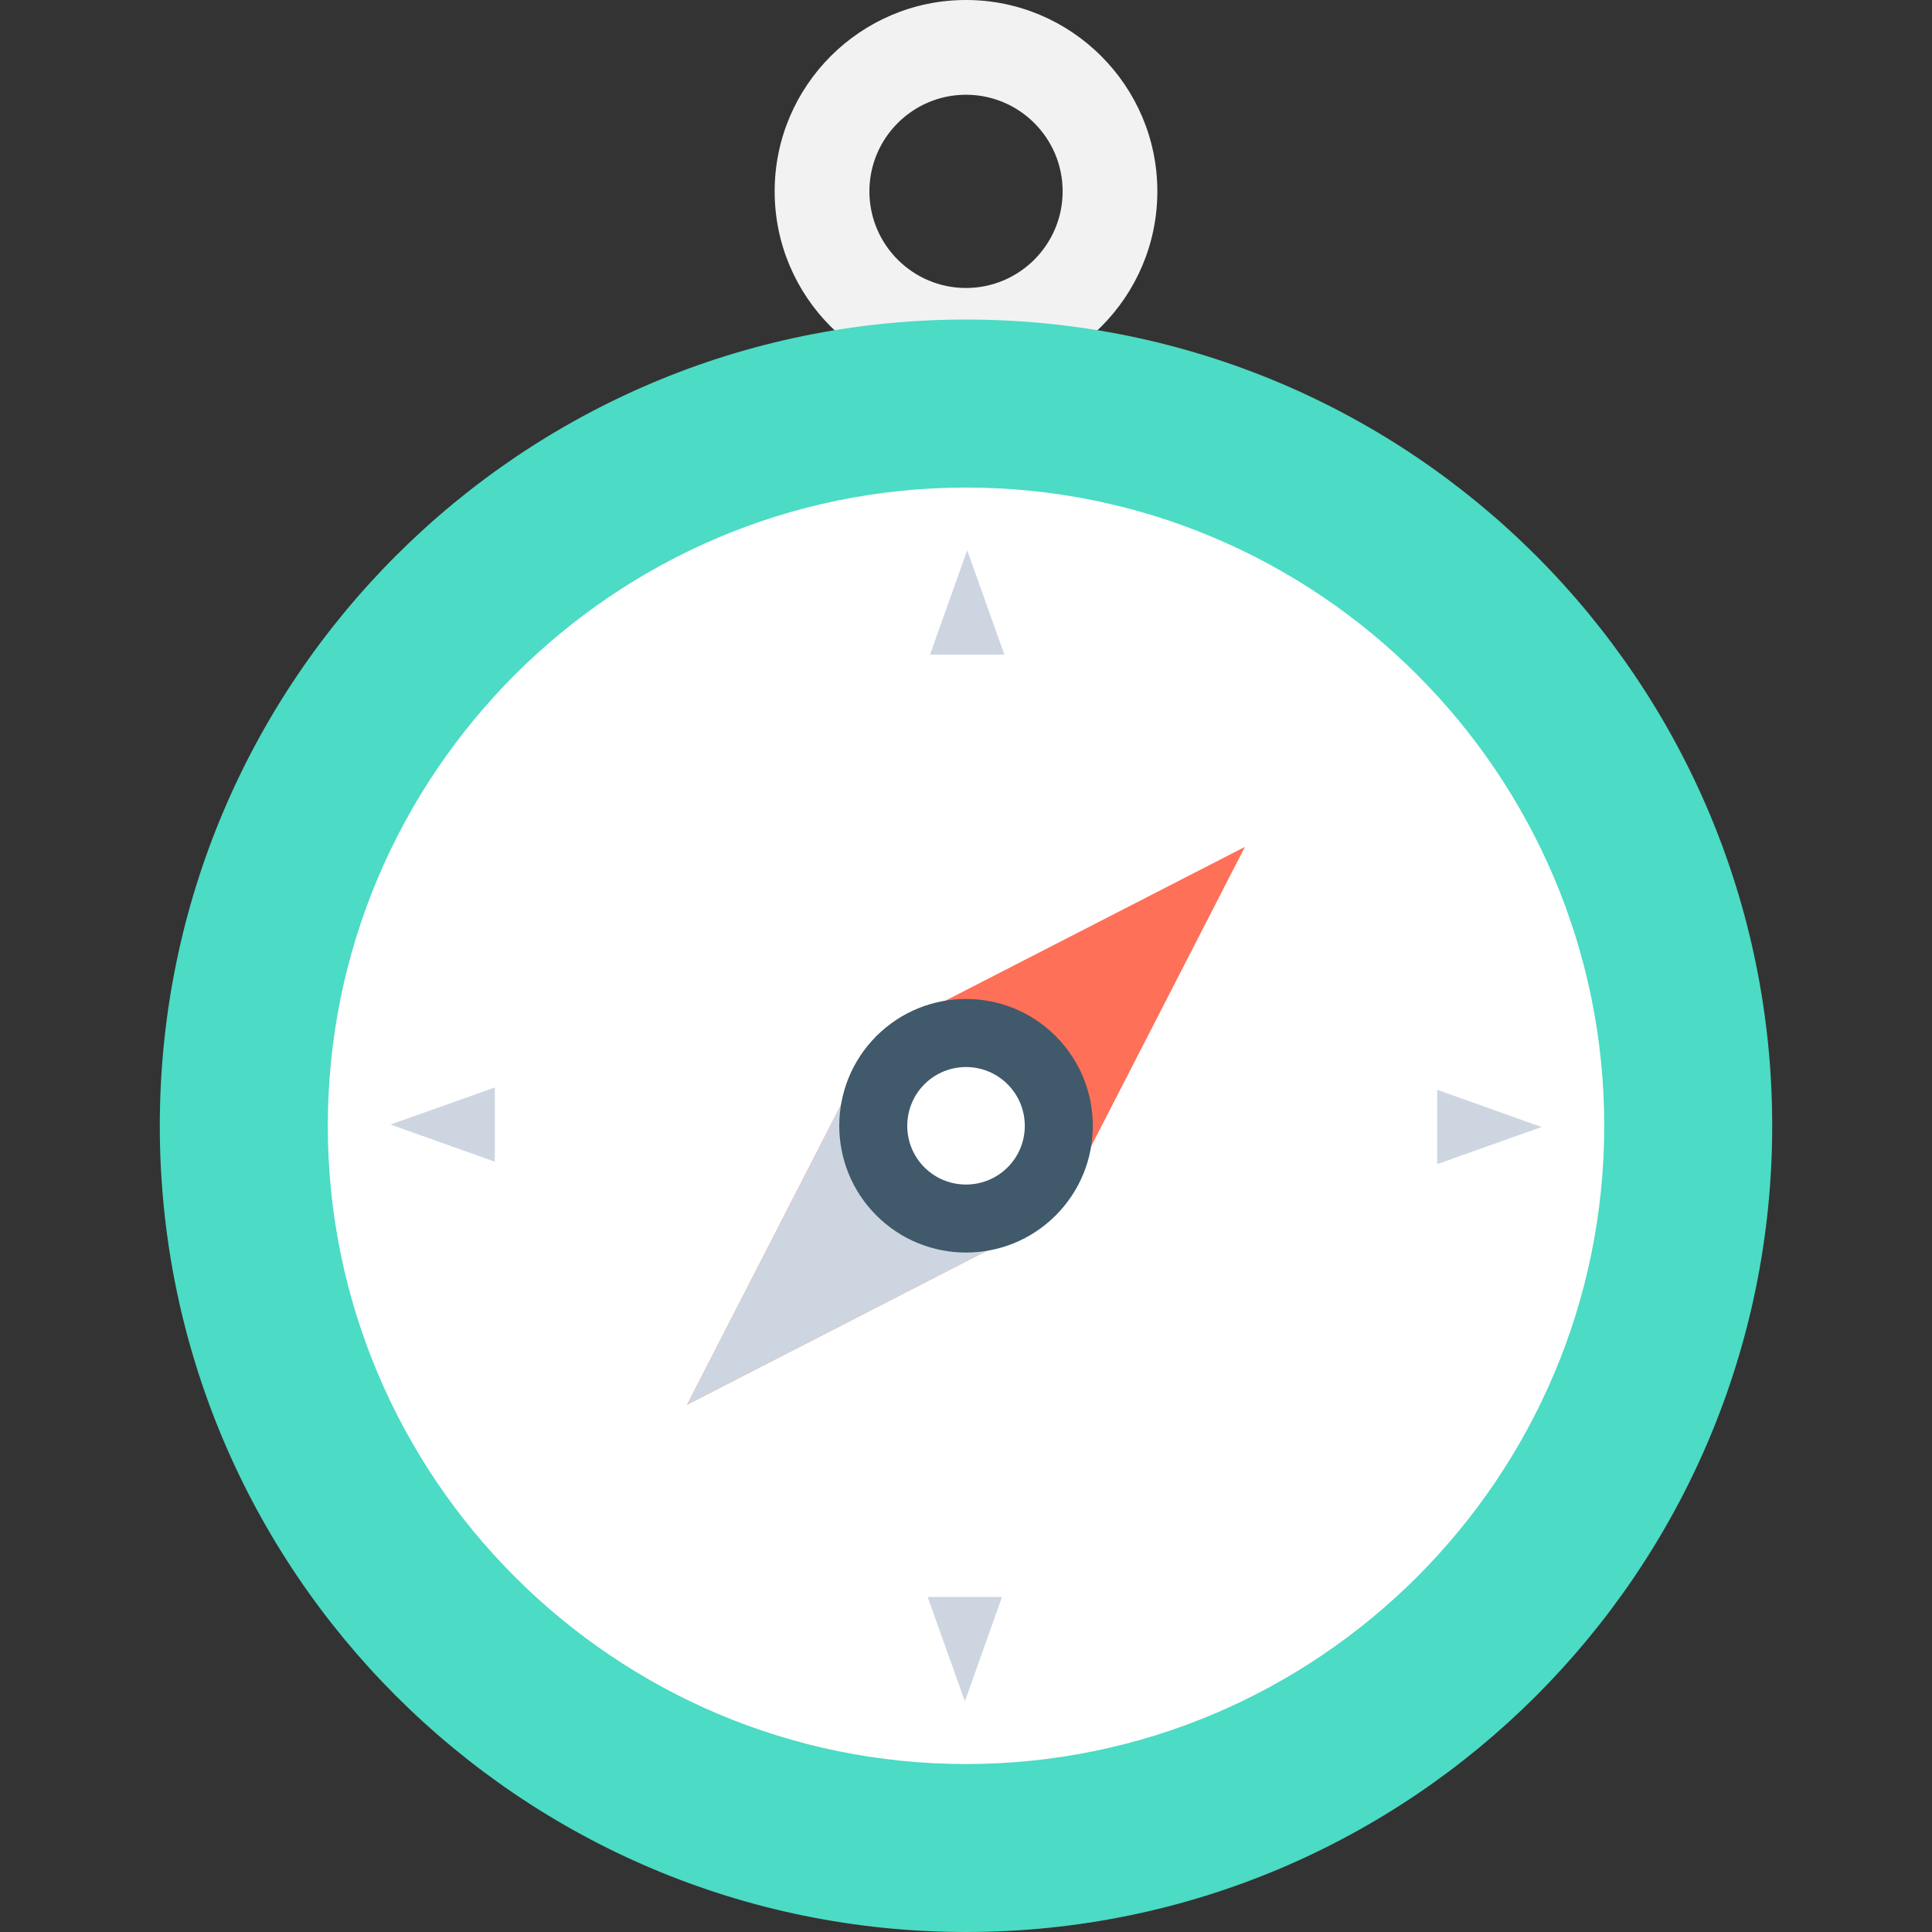 <?xml version="1.0" encoding="iso-8859-1"?>
<!-- Generator: Adobe Illustrator 19.0.0, SVG Export Plug-In . SVG Version: 6.00 Build 0)  -->
<svg version="1.1" id="Capa_1" xmlns="http://www.w3.org/2000/svg" xmlns:xlink="http://www.w3.org/1999/xlink" x="0px" y="0px"
	 viewBox="0 0 512 512" style="enable-background:new 0 0 512 512;" xml:space="preserve">
<rect x="0" y="0" width="512" height="512" fill="#333333" stroke="none"/>
<path style="fill:#F2F2F2;" d="M256,101.419c-27.957,0-50.709-22.731-50.709-50.709C205.291,22.752,228.043,0,256,0
	s50.709,22.752,50.709,50.709C306.709,78.688,283.957,101.419,256,101.419 M256,25.109c-14.123,0-25.6,11.477-25.6,25.6
	S241.877,76.32,256,76.32c14.123,0,25.611-11.488,25.611-25.611S270.123,25.109,256,25.109"/>
<path style="fill:#4CDBC4;" d="M469.653,298.357C469.653,416.352,374.005,512,256.011,512
	c-118.005,0-213.664-95.648-213.664-213.643S138.005,84.683,256.011,84.683C374.005,84.683,469.653,180.352,469.653,298.357"/>
<path style="fill:#FFFFFF;" d="M256,467.488c-93.269,0-169.131-75.883-169.131-169.131c0-93.269,75.861-169.152,169.131-169.152
	s169.141,75.883,169.141,169.152C425.141,391.605,349.269,467.488,256,467.488"/>
<polygon style="fill:#FF7058;" points="279.765,322.101 182.101,372.245 232.235,274.581 329.909,224.437 "/>
<g>
	<polygon style="fill:#CDD6E0;" points="182.101,372.245 279.776,322.101 232.245,274.581 	"/>
	<polygon style="fill:#CDD6E0;" points="380.864,308.512 380.864,288.811 408.533,298.667 	"/>
	<polygon style="fill:#CDD6E0;" points="266.165,173.483 246.464,173.483 256.32,145.813 	"/>
	<polygon style="fill:#CDD6E0;" points="131.136,288.192 131.136,307.872 103.477,298.016 	"/>
	<polygon style="fill:#CDD6E0;" points="245.835,423.211 265.547,423.211 255.701,450.88 	"/>
</g>
<path style="fill:#40596B;" d="M279.765,322.101c-13.109,13.12-34.4,13.12-47.52,0c-13.109-13.12-13.109-34.4,0-47.52
	c13.12-13.12,34.411-13.12,47.52,0C292.885,287.712,292.885,308.981,279.765,322.101"/>
<path style="fill:#FFFFFF;" d="M267.019,309.365c-6.08,6.069-15.947,6.069-22.037,0c-6.069-6.069-6.069-15.947,0-22.027
	c6.091-6.08,15.957-6.08,22.037,0C273.099,293.419,273.109,303.296,267.019,309.365"/>
<g>
</g>
<g>
</g>
<g>
</g>
<g>
</g>
<g>
</g>
<g>
</g>
<g>
</g>
<g>
</g>
<g>
</g>
<g>
</g>
<g>
</g>
<g>
</g>
<g>
</g>
<g>
</g>
<g>
</g>
</svg>
